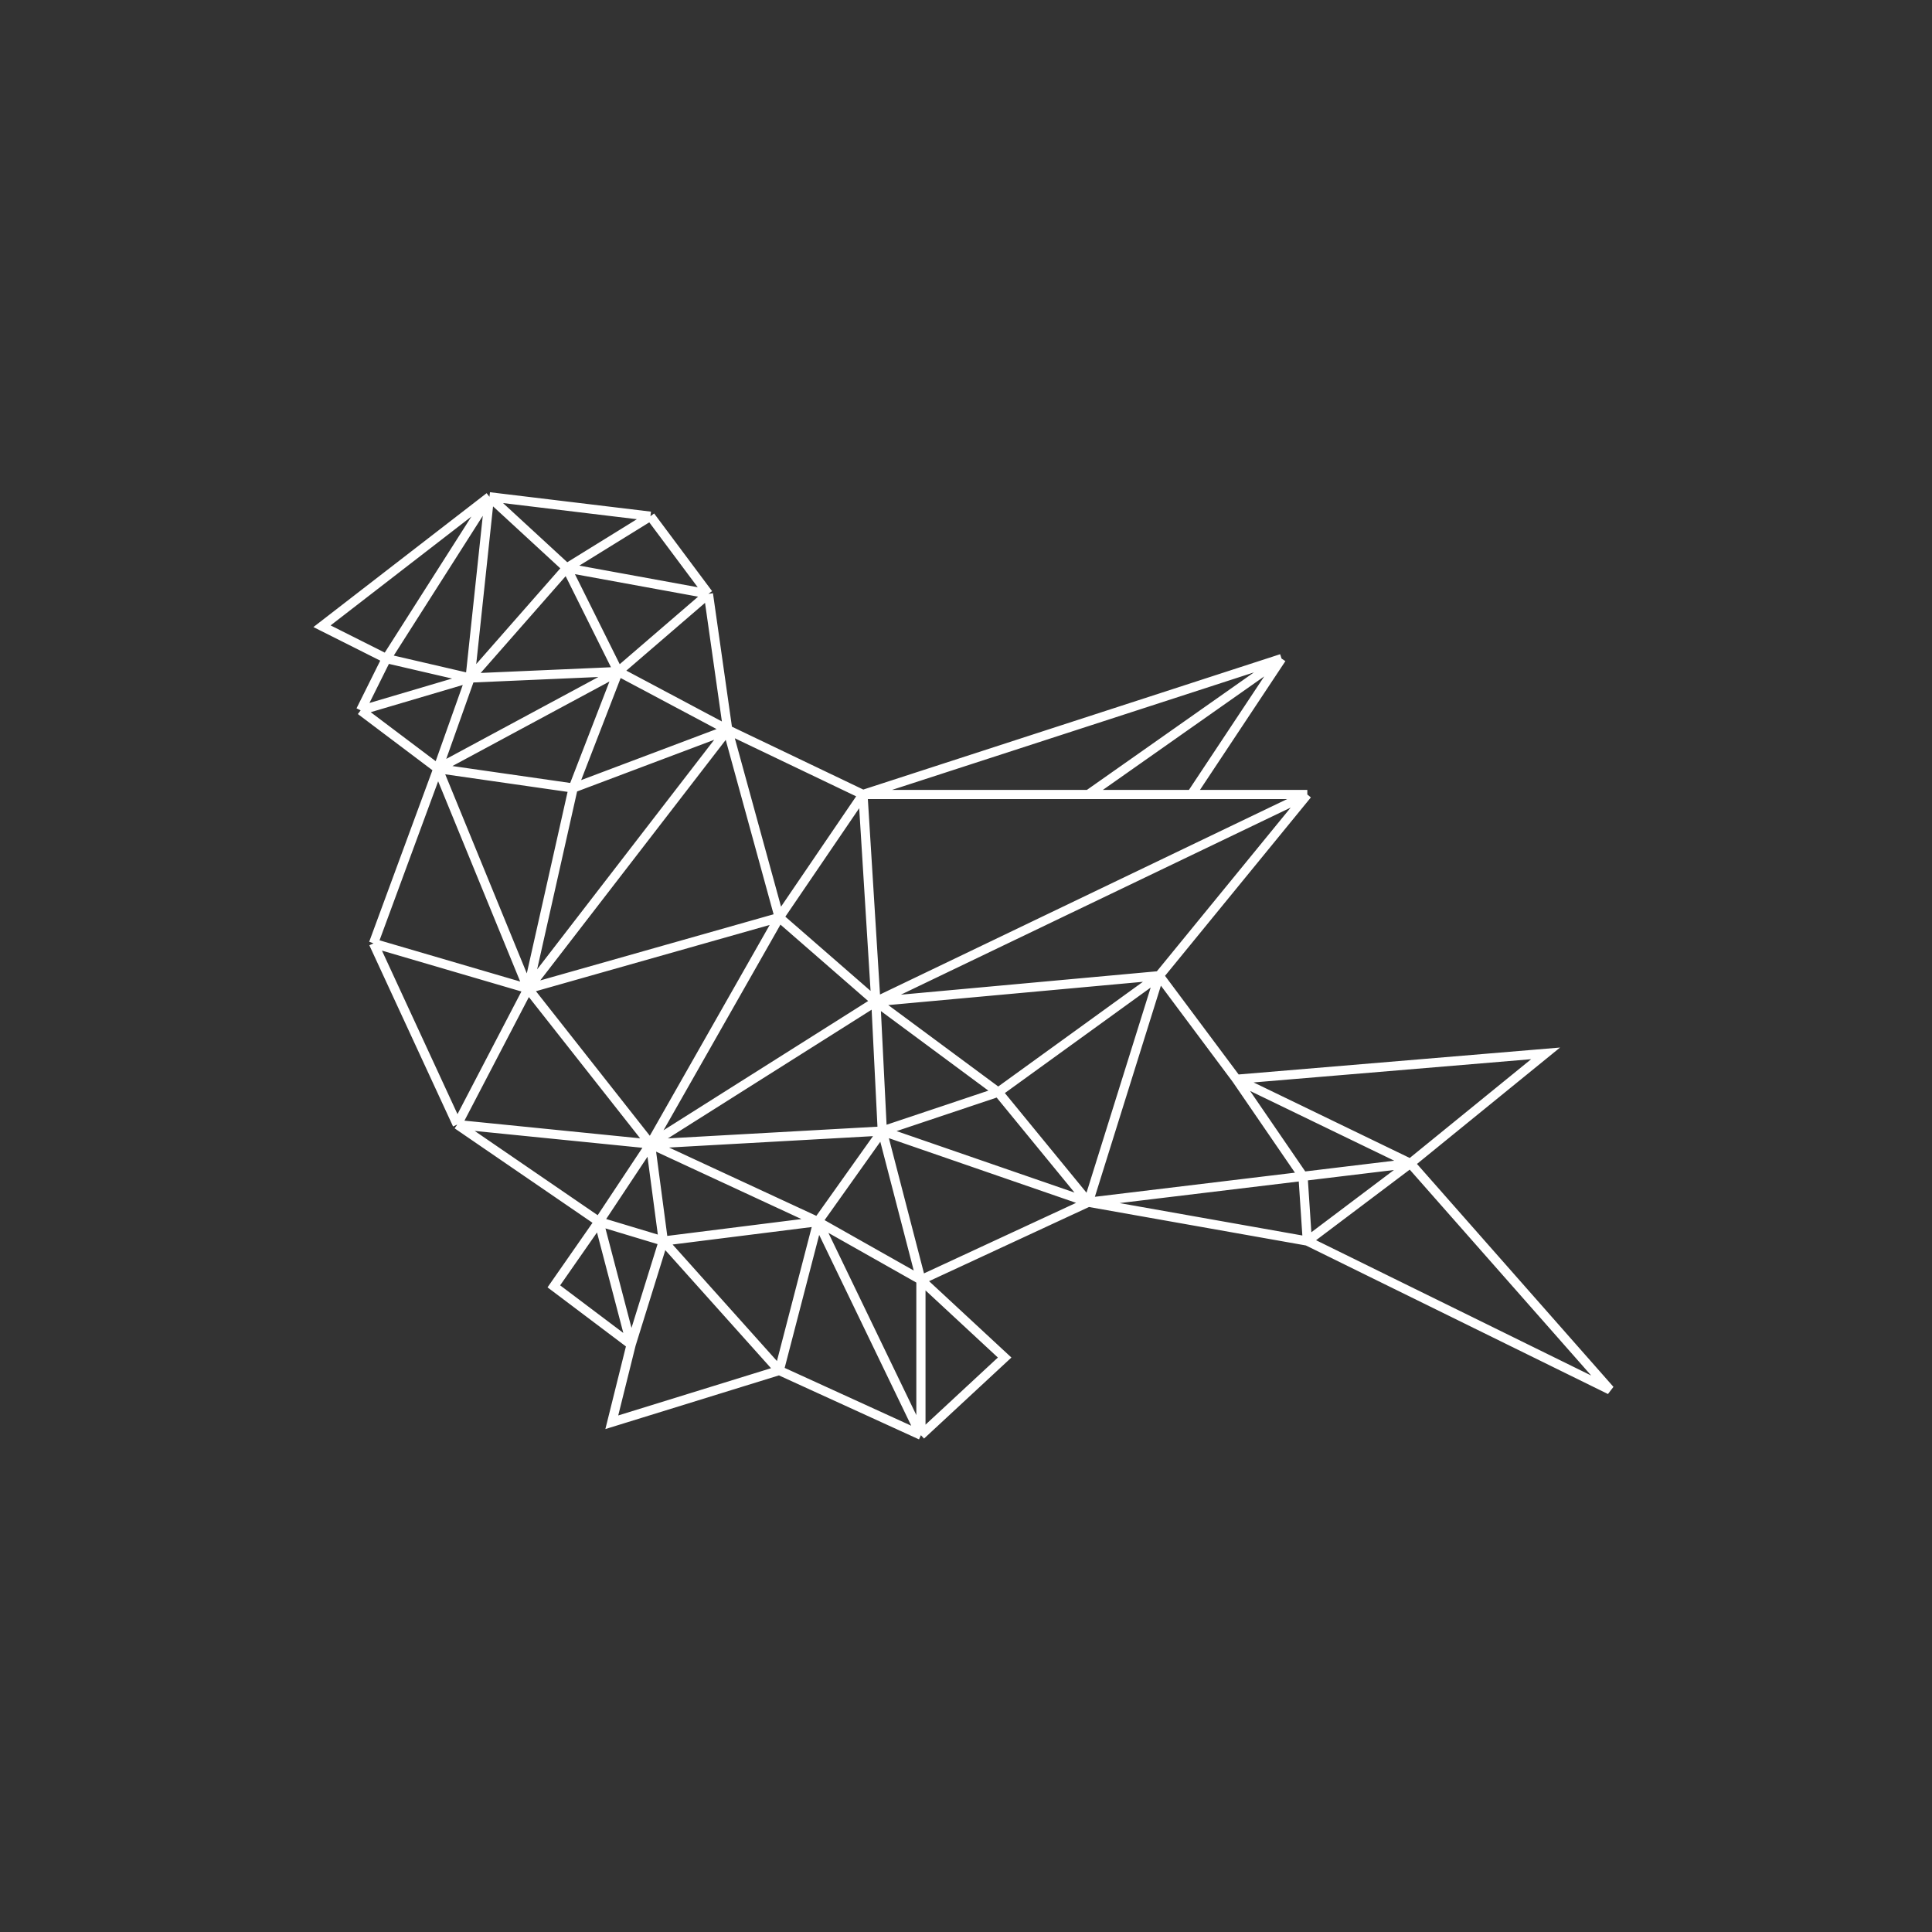 <svg width="420" height="420" viewBox="0 0 420 420" fill="none" xmlns="http://www.w3.org/2000/svg">
<rect x="0" y="0" width="420" height="420" fill="#333333" stroke="none"/>
<path d="M36.4 0L0 28.138L14 35.172M36.4 0L71.4 4.221M36.4 0L14 35.172M36.4 0L32.2 39.393M36.4 0L53.2 15.476M71.4 4.221L84 21.103M71.4 4.221L53.2 15.476M84 21.103L88.2 50.648M84 21.103L53.2 15.476M84 21.103L64.4 37.986M88.2 50.648L117.6 64.717M88.2 50.648L64.4 37.986M88.2 50.648L44.8 106.924M88.2 50.648L54.6 63.31M88.2 50.648L99.4 91.448M117.6 64.717L208.6 35.172M117.6 64.717L99.4 91.448M117.6 64.717L120.4 109.738M117.6 64.717H166.6M208.6 35.172L189 64.717M208.6 35.172L166.6 64.717M189 64.717H214.2M189 64.717H166.6M214.2 64.717L182 104.11M214.2 64.717L120.4 109.738M182 104.11L198.8 126.621M182 104.11L166.6 153.352M182 104.11L120.4 109.738M182 104.11L147 129.434M198.8 126.621L266 120.993L236.6 144.91M198.8 126.621L213.267 147.724M198.8 126.621L236.6 144.91M236.6 144.91L280 194.152L214.2 161.793M236.6 144.91L213.267 147.724M236.6 144.91L214.2 161.793M214.2 161.793L166.6 153.352M214.2 161.793L213.267 147.724M166.6 153.352L130.2 170.234M166.6 153.352L147 129.434M166.6 153.352L121.8 137.876M166.6 153.352L213.267 147.724M130.2 170.234L148.4 187.117L130.2 204M130.2 170.234V204M130.2 170.234L107.8 157.572M130.2 170.234L121.8 137.876M130.2 204L99.4 189.931M130.2 204L107.8 157.572M99.4 189.931L63 201.186L67.2 184.303M99.4 189.931L107.8 157.572M99.4 189.931L74.2 161.793M67.2 184.303L50.4 171.641L60.2 157.572M67.2 184.303L74.2 161.793M67.2 184.303L60.2 157.572M60.2 157.572L29.4 136.469M60.2 157.572L71.4 140.69M60.2 157.572L74.2 161.793M29.4 136.469L11.2 97.076M29.4 136.469L71.4 140.69M29.4 136.469L44.8 106.924M11.2 97.076L25.2 59.09M11.2 97.076L44.8 106.924M25.2 59.09L8.4 46.428M25.2 59.09L32.2 39.393M25.2 59.09L44.8 106.924M25.2 59.09L54.6 63.31M25.2 59.09L64.4 37.986M8.4 46.428L14 35.172M8.4 46.428L32.2 39.393M14 35.172L32.2 39.393M32.2 39.393L53.2 15.476M32.2 39.393L64.4 37.986M53.2 15.476L64.4 37.986M64.4 37.986L54.6 63.31M99.4 91.448L44.8 106.924M99.4 91.448L71.4 140.69M99.4 91.448L120.4 109.738M44.8 106.924L54.6 63.31M44.8 106.924L71.4 140.69M71.4 140.69L74.2 161.793M71.4 140.69L107.8 157.572M71.4 140.69L120.4 109.738M71.4 140.69L121.8 137.876M74.2 161.793L107.8 157.572M107.8 157.572L121.8 137.876M120.4 109.738L147 129.434M120.4 109.738L121.8 137.876M147 129.434L121.8 137.876" transform="translate(70 108)" stroke="url(#paint0_linear)" stroke-width="2"/>
<defs>
<linearGradient id="paint0_linear" x2="1" gradientUnits="userSpaceOnUse" gradientTransform="translate(280) scale(280 204) rotate(90)">
<stop stop-color="#fff"/>
<stop offset="1" stop-color="#fff"/>
</linearGradient>
</defs>
</svg>
